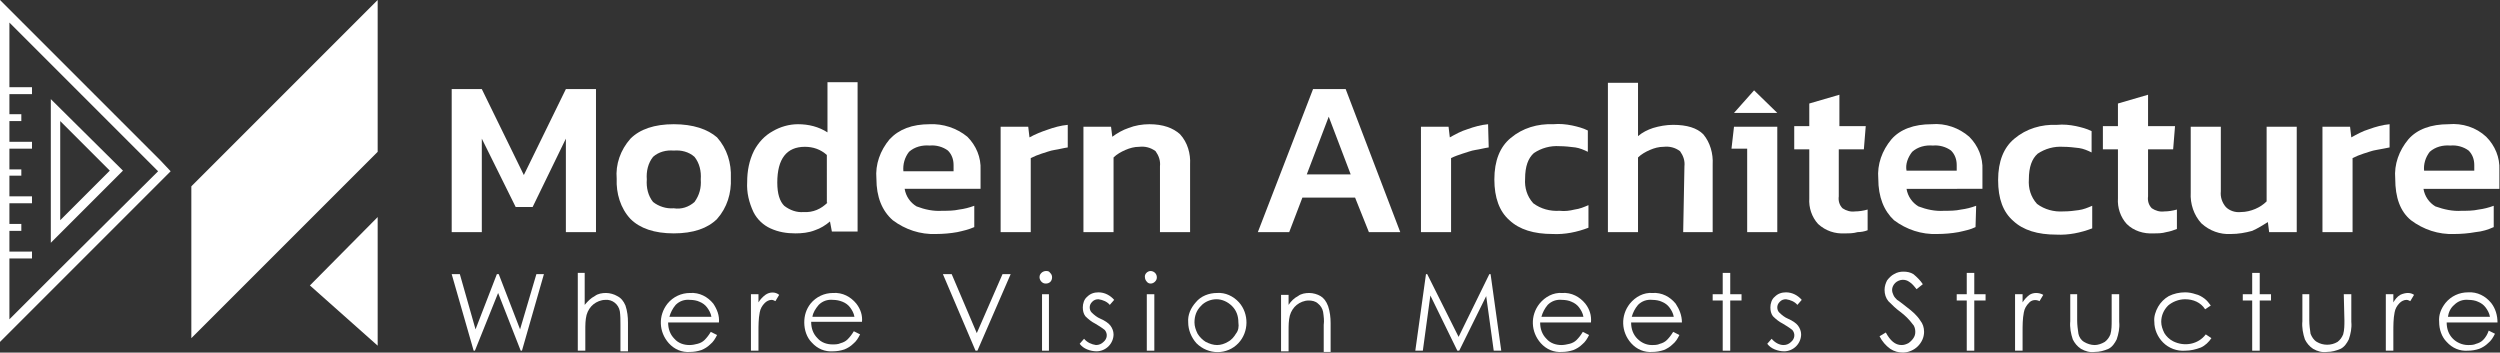 <?xml version="1.0" encoding="utf-8"?>
<!-- Generator: Adobe Illustrator 26.0.0, SVG Export Plug-In . SVG Version: 6.00 Build 0)  -->
<svg version="1.1" id="Layer_1" xmlns="http://www.w3.org/2000/svg" xmlns:xlink="http://www.w3.org/1999/xlink" x="0px" y="0px"
	 viewBox="0 0 398.5 56.2" style="enable-background:new 0 0 398.5 56.2;" xml:space="preserve">
<rect x="0" y="0" width="398.5" height="56.2" fill="#333333" stroke="none"/>
<style type="text/css">
	.st0{fill:#FFFFFF;}
</style>
<g id="Layer_2_00000114060436409897054810000015859333086797504898_">
	<g id="Layer_1-2">
		<polygon class="st0" points="60.2,0 30.5,29.7 30.5,53.9 60.2,24.2 		"/>
		<polygon class="st0" points="60.2,34.6 49.4,45.5 60.2,55.1 		"/>
		<path class="st0" d="M25.6,25.6L1.5,1.5L0,0v54.5l27.2-27.2L25.6,25.6z M9.5,42.9l-8,8v-9.7h3.6v-1.1H1.5v-3.3h1.9v-1.1H1.5v-3.3
			h3.6v-1.1H1.5v-3.3h1.9V27H1.5v-3.3h3.6v-1.1H1.5v-3.3h1.9v-1.1H1.5V15h3.6v-1.1H1.5V3.6l23.1,23.1l0.6,0.6L9.5,42.9z"/>
		<path class="st0" d="M8.1,38.7l11.5-11.5L8.1,15.8V38.7z M9.6,19.3l7.9,7.9l-7.9,7.9V19.3z"/>
		<polygon class="st0" points="83.5,27.9 76.8,14.2 72,14.2 72,37 76.8,37 76.8,22.1 82.2,33 84.9,33 90.2,22.1 90.2,37 95,37 
			95,14.2 90.2,14.2 		"/>
		<path class="st0" d="M107.4,19.8c-3.1,0-5.4,0.8-6.9,2.3c-1.6,1.8-2.4,4.1-2.2,6.4c-0.1,2.3,0.6,4.7,2.2,6.4
			c1.5,1.5,3.8,2.3,6.9,2.3s5.4-0.8,6.9-2.3c1.6-1.8,2.3-4.1,2.2-6.5c0.1-2.4-0.6-4.7-2.2-6.5C112.8,20.6,110.5,19.8,107.4,19.8z
			 M110.7,32.2c-0.9,0.8-2.1,1.2-3.3,1c-1.2,0.1-2.4-0.3-3.3-1c-0.8-1-1.1-2.3-1-3.6c-0.1-1.3,0.2-2.6,1-3.6c0.9-0.8,2.1-1.1,3.3-1
			c1.2-0.1,2.4,0.2,3.3,1c0.8,1,1.1,2.3,1,3.6C111.8,29.9,111.5,31.1,110.7,32.2z"/>
		<path class="st0" d="M131.9,21.1c-1.4-0.9-3-1.3-4.7-1.3c-1.4,0-2.8,0.4-4,1.1c-1.3,0.7-2.3,1.8-3,3.1c-0.8,1.6-1.1,3.3-1.1,5
			c-0.1,1.7,0.3,3.3,1,4.8c0.6,1.2,1.6,2.1,2.7,2.6c1.3,0.6,2.6,0.8,4,0.8c1,0,2.1-0.1,3.1-0.5c0.9-0.3,1.7-0.8,2.4-1.4l0.3,1.6h4.1
			V13.1h-4.8V21.1z M131.9,32.3c-1,1-2.3,1.6-3.8,1.5c-1.1,0.1-2.2-0.3-3.1-1c-0.7-0.7-1.1-1.9-1.1-3.7c0-3.8,1.5-5.7,4.4-5.7
			c1.3,0,2.5,0.4,3.5,1.3V32.3z"/>
		<path class="st0" d="M148.2,19.8c-2.8,0-4.9,0.8-6.4,2.4c-1.5,1.8-2.3,4-2.1,6.3c0,2.9,0.9,5.1,2.6,6.6c2,1.5,4.4,2.3,6.9,2.2
			c1.1,0,2.3-0.1,3.4-0.3c0.9-0.2,1.8-0.4,2.7-0.8v-3.4c-0.8,0.3-1.6,0.5-2.4,0.6c-0.9,0.2-1.8,0.2-2.7,0.2
			c-1.4,0.1-2.8-0.2-4.1-0.7c-1-0.6-1.7-1.6-1.9-2.8h12.1v-3c0.1-2-0.7-3.9-2.1-5.3C152.5,20.4,150.3,19.7,148.2,19.8z M152,27.3h-8
			c-0.1-1.1,0.2-2.2,0.9-3.1c0.9-0.8,2.1-1.1,3.3-1c1-0.1,2.1,0.2,2.9,0.8c0.6,0.6,0.9,1.4,0.9,2.3L152,27.3z"/>
		<path class="st0" d="M164.1,21.9l-0.2-1.7h-4.4V37h4.8V25.2c0.6-0.3,1.1-0.5,1.7-0.7c0.7-0.2,1.4-0.5,2.1-0.6s1.4-0.3,2.1-0.4
			v-3.6c-1.1,0.1-2.2,0.4-3.3,0.8C166,21,165,21.4,164.1,21.9z"/>
		<path class="st0" d="M183.2,19.8c-1.1,0-2.3,0.2-3.3,0.6c-0.9,0.3-1.8,0.8-2.6,1.4l-0.2-1.6h-4.4V37h4.8V25.1
			c0.5-0.5,1.2-0.9,1.9-1.2c0.7-0.3,1.4-0.5,2.2-0.5c0.9-0.1,1.8,0.1,2.6,0.7c0.5,0.7,0.8,1.5,0.7,2.4V37h4.8V26.2
			c0.1-1.7-0.4-3.5-1.6-4.8C187,20.4,185.4,19.8,183.2,19.8z"/>
		<path class="st0" d="M214.5,14.2h-5.2L200.5,37h5l2.1-5.5h8.4l2.2,5.5h5L214.5,14.2z M208.3,27.8l3.5-9.2l3.5,9.2H208.3z"/>
		<path class="st0" d="M237.2,19.8c-1.1,0.1-2.2,0.4-3.3,0.8c-1,0.3-1.9,0.8-2.8,1.3l-0.2-1.7h-4.4V37h4.8V25.2
			c0.6-0.3,1.2-0.5,1.8-0.7c0.7-0.2,1.4-0.5,2.1-0.6s1.4-0.3,2.1-0.4L237.2,19.8z"/>
		<path class="st0" d="M253.2,32.7c-0.7,0.3-1.4,0.6-2.2,0.7c-0.8,0.2-1.6,0.3-2.4,0.2c-1.5,0.1-3-0.3-4.2-1.2
			c-1-1.1-1.4-2.5-1.3-3.9c0-2,0.5-3.3,1.4-4.1c1.2-0.8,2.6-1.2,4.1-1.1c0.8,0,1.7,0.1,2.5,0.2c0.7,0.1,1.4,0.4,2,0.7v-3.4
			c-0.8-0.4-1.6-0.6-2.5-0.8c-1-0.2-2-0.3-3-0.2c-2.5-0.1-4.9,0.6-6.8,2.2c-1.7,1.4-2.6,3.6-2.6,6.6c0,2.9,0.8,5.1,2.4,6.5
			c1.6,1.5,3.9,2.2,6.9,2.2c1.9,0.1,3.9-0.3,5.7-1V32.7z"/>
		<path class="st0" d="M268.3,37h4.7V26.2c0.1-1.7-0.4-3.5-1.5-4.8c-1-1-2.6-1.5-4.8-1.5c-1.1,0-2.2,0.2-3.2,0.5
			c-0.9,0.3-1.7,0.7-2.4,1.3v-8.5h-4.8V37h4.8V25.1c0.5-0.5,1.2-0.9,1.9-1.2c0.7-0.3,1.4-0.5,2.2-0.5c0.9-0.1,1.8,0.1,2.6,0.7
			c0.5,0.7,0.8,1.5,0.7,2.4L268.3,37z"/>
		<polygon class="st0" points="283.3,37 283.3,20.2 276.4,20.2 276,23.7 278.5,23.7 278.5,37 		"/>
		<path class="st0" d="M297.7,36.7v-3.3c-0.7,0.2-1.4,0.3-2,0.3c-0.7,0.1-1.4-0.1-2-0.5c-0.5-0.5-0.7-1.2-0.6-1.9v-7.5h4l0.3-3.7
			h-4.2v-5l-4.8,1.4v3.6h-2.4v3.7h2.4v7.8c-0.1,1.5,0.4,3,1.4,4.1c1.2,1.1,2.7,1.6,4.3,1.5c0.7,0,1.3,0,2-0.2
			C296.6,37,297.2,36.9,297.7,36.7z"/>
		<path class="st0" d="M315,32.8c-0.8,0.3-1.6,0.5-2.4,0.6c-0.9,0.2-1.8,0.2-2.7,0.2c-1.4,0.1-2.8-0.2-4.1-0.7
			c-1-0.6-1.7-1.6-1.9-2.8H316v-3c0.1-2-0.7-3.9-2.1-5.3c-1.6-1.4-3.8-2.2-6-2c-2.8,0-5,0.8-6.4,2.4c-1.5,1.8-2.3,4-2.1,6.3
			c0,2.9,0.9,5.1,2.5,6.6c2,1.5,4.4,2.3,6.9,2.2c1.1,0,2.3-0.1,3.4-0.3c0.9-0.2,1.9-0.4,2.7-0.8L315,32.8z M304.8,24.2
			c0.9-0.8,2.1-1.1,3.3-1c1-0.1,2.1,0.2,2.9,0.8c0.6,0.6,0.9,1.4,0.9,2.3v0.9h-8C303.7,26.2,304.1,25.1,304.8,24.2L304.8,24.2z"/>
		<path class="st0" d="M328.9,33.7c-1.5,0.1-3-0.3-4.2-1.2c-1-1.1-1.4-2.5-1.3-3.9c0-2,0.5-3.3,1.4-4.1c1.2-0.8,2.6-1.2,4.1-1.1
			c0.8,0,1.7,0.1,2.5,0.2c0.7,0.1,1.4,0.4,2,0.7v-3.4c-0.8-0.4-1.6-0.6-2.5-0.8c-1-0.2-2-0.3-3-0.2c-2.5-0.1-4.9,0.6-6.8,2.2
			c-1.7,1.4-2.6,3.6-2.6,6.6s0.8,5.1,2.4,6.5c1.6,1.5,3.9,2.2,6.9,2.2c1.9,0.1,3.9-0.3,5.7-1v-3.6c-0.7,0.3-1.4,0.6-2.2,0.7
			C330.6,33.6,329.8,33.7,328.9,33.7z"/>
		<path class="st0" d="M347,33.4c-0.7,0.2-1.4,0.3-2,0.3c-0.7,0.1-1.4-0.1-2-0.5c-0.5-0.5-0.7-1.2-0.6-1.9v-7.5h4l0.3-3.7h-4.3v-5
			l-4.8,1.4v3.6h-2.4v3.7h2.4v7.8c-0.1,1.5,0.4,3,1.4,4.1c1.1,1.1,2.7,1.6,4.3,1.5c0.7,0,1.3,0,2-0.2c0.6-0.1,1.2-0.3,1.7-0.5
			L347,33.4z"/>
		<path class="st0" d="M361.5,35.4l0.2,1.6h4.4V20.2h-4.8v11.9c-0.5,0.5-1.1,0.9-1.8,1.2c-0.7,0.3-1.5,0.5-2.3,0.5
			c-0.9,0.1-1.8-0.2-2.4-0.8c-0.6-0.7-0.9-1.6-0.8-2.5V20.2h-4.8v10.5c-0.1,1.8,0.5,3.6,1.7,4.9c1.3,1.2,3,1.8,4.7,1.7
			c1.2,0,2.3-0.2,3.4-0.5C359.9,36.4,360.7,35.9,361.5,35.4z"/>
		<path class="st0" d="M380.9,19.8c-1.1,0.1-2.2,0.4-3.3,0.8c-1,0.3-1.9,0.8-2.8,1.3l-0.2-1.7h-4.4V37h4.8V25.2
			c0.6-0.3,1.1-0.5,1.7-0.7c0.7-0.2,1.4-0.5,2.1-0.6s1.5-0.3,2.1-0.4V19.8z"/>
		<path class="st0" d="M397.5,36.2v-3.4c-0.8,0.3-1.6,0.5-2.4,0.6c-0.9,0.2-1.8,0.2-2.7,0.2c-1.4,0.1-2.8-0.2-4.2-0.7
			c-1-0.6-1.7-1.6-1.9-2.8h12.1v-3c0.1-2-0.7-3.9-2.1-5.3c-1.6-1.5-3.8-2.2-6-2c-2.8,0-5,0.8-6.4,2.4c-1.5,1.8-2.3,4-2.1,6.3
			c0,3,0.8,5.2,2.5,6.6c2,1.5,4.4,2.3,6.9,2.2c1.1,0,2.3-0.1,3.4-0.3C395.7,36.9,396.6,36.6,397.5,36.2z M387.3,24.2
			c0.9-0.8,2.1-1.1,3.3-1c1-0.1,2.1,0.2,2.9,0.8c0.6,0.6,0.9,1.4,0.9,2.3v0.9h-8C386.3,26.2,386.6,25.1,387.3,24.2L387.3,24.2z"/>
		<polygon class="st0" points="283.3,18 279.6,14.4 276.4,18 		"/>
		<polygon class="st0" points="82.9,52.5 79.5,43.7 79.2,43.7 75.8,52.5 73.3,43.7 72,43.7 75.5,55.9 75.7,55.9 79.4,46.7 83,55.9 
			83.2,55.9 86.7,43.7 85.5,43.7 		"/>
		<path class="st0" d="M98.4,47.2c-0.5-0.3-1.2-0.5-1.8-0.5c-0.6,0-1.3,0.1-1.8,0.5c-0.6,0.3-1.1,0.8-1.6,1.4v-5.1h-1.1v12.4h1.2
			v-3.3c0-0.8,0-1.6,0.2-2.4c0.2-0.7,0.6-1.3,1.1-1.7c0.5-0.4,1.2-0.7,1.9-0.7c1.1-0.1,2.1,0.7,2.3,1.8c0.1,0.7,0.1,1.4,0.1,2.1v4.3
			h1.2v-4.6c0-0.9-0.1-1.8-0.4-2.7C99.4,48,99,47.5,98.4,47.2z"/>
		<path class="st0" d="M113.7,48.4c-0.9-1.1-2.2-1.8-3.7-1.7c-1.4,0-2.7,0.6-3.6,1.7c-1.5,1.9-1.4,4.5,0.2,6.3
			c0.9,1,2.1,1.5,3.4,1.4c0.6,0,1.2-0.1,1.8-0.3c0.5-0.2,1-0.5,1.4-0.9c0.5-0.4,0.8-0.9,1.1-1.5l-1-0.5c-0.3,0.5-0.6,0.9-1,1.3
			c-0.3,0.3-0.7,0.5-1.1,0.6c-0.4,0.1-0.8,0.2-1.3,0.2c-0.9,0-1.8-0.3-2.4-1c-0.7-0.7-1-1.6-1-2.6h8.1
			C114.7,50.3,114.3,49.3,113.7,48.4z M106.7,50.5c0.2-0.7,0.5-1.3,1-1.9c0.6-0.6,1.4-0.9,2.3-0.8c0.5,0,1.1,0.1,1.5,0.3
			c0.5,0.2,0.9,0.5,1.2,0.9c0.3,0.4,0.6,0.9,0.7,1.5H106.7z"/>
		<path class="st0" d="M122,47c-0.4,0.3-0.8,0.7-1.1,1.2v-1.3h-1.2v9h1.2v-3c0-1,0-2.1,0.2-3.1c0.1-0.6,0.4-1.1,0.8-1.5
			c0.3-0.3,0.7-0.5,1.1-0.5c0.2,0,0.4,0.1,0.6,0.2l0.6-1C123.6,46.5,122.7,46.5,122,47z"/>
		<path class="st0" d="M136.5,48.4c-0.9-1.1-2.2-1.8-3.7-1.7c-1.4,0-2.7,0.6-3.6,1.7c-0.7,0.9-1,1.9-1,3c0,1.2,0.4,2.4,1.2,3.2
			c0.9,1,2.1,1.5,3.4,1.4c0.6,0,1.2-0.1,1.8-0.3c0.5-0.2,1-0.5,1.4-0.9c0.5-0.4,0.8-0.9,1.1-1.5l-1-0.5c-0.3,0.5-0.6,0.9-1,1.3
			c-0.3,0.3-0.7,0.5-1.1,0.6c-0.4,0.2-0.9,0.2-1.3,0.2c-0.9,0-1.8-0.3-2.4-1c-0.7-0.7-1-1.6-1-2.6h8.1
			C137.5,50.3,137.2,49.3,136.5,48.4z M129.5,50.5c0.1-0.7,0.5-1.3,1-1.9c0.6-0.6,1.4-0.9,2.3-0.8c0.5,0,1,0.1,1.5,0.3
			c0.5,0.2,0.9,0.5,1.2,0.9c0.3,0.4,0.6,0.9,0.7,1.5H129.5z"/>
		<polygon class="st0" points="155.7,53.1 151.7,43.7 150.3,43.7 155.5,55.9 155.8,55.9 161.1,43.7 159.8,43.7 		"/>
		<rect x="166.1" y="46.9" class="st0" width="1.1" height="9"/>
		<path class="st0" d="M166.7,43.2c-0.2,0-0.5,0.1-0.7,0.3c-0.2,0.2-0.3,0.4-0.3,0.7c0,0.2,0.1,0.5,0.3,0.7c0.2,0.2,0.4,0.3,0.7,0.3
			c0.6,0,1-0.4,1-1c0-0.3-0.1-0.5-0.3-0.7C167.2,43.2,167,43.2,166.7,43.2z"/>
		<path class="st0" d="M175.4,50.8c-0.5-0.2-1-0.6-1.4-1c-0.2-0.2-0.3-0.5-0.3-0.8c0-0.3,0.1-0.6,0.4-0.9c0.3-0.3,0.6-0.4,1-0.4
			c0.7,0.1,1.4,0.4,1.8,0.9l0.7-0.8c-0.6-0.7-1.5-1.2-2.5-1.2c-0.7,0-1.3,0.2-1.8,0.7c-0.5,0.4-0.7,1.1-0.7,1.7c0,0.5,0.1,1,0.4,1.4
			c0.5,0.5,1,0.9,1.6,1.2c0.5,0.3,1,0.6,1.5,1c0.5,0.6,0.4,1.4-0.2,1.9l0,0c-0.3,0.3-0.7,0.5-1.2,0.5c-0.7-0.1-1.4-0.4-1.9-1
			l-0.7,0.8c0.3,0.4,0.7,0.7,1.2,0.9c0.5,0.2,1,0.3,1.5,0.3c0.7,0,1.4-0.3,1.9-0.8c0.5-0.5,0.8-1.2,0.8-1.9c0-0.5-0.2-1-0.5-1.4
			C176.7,51.5,176.1,51.1,175.4,50.8z"/>
		<path class="st0" d="M183.4,43.2c-0.5,0-1,0.5-0.9,1c0,0.2,0.1,0.5,0.3,0.7c0.3,0.4,0.9,0.4,1.3,0c0,0,0,0,0,0
			c0.2-0.2,0.3-0.4,0.3-0.7C184.4,43.6,183.9,43.2,183.4,43.2L183.4,43.2z"/>
		<rect x="182.8" y="46.9" class="st0" width="1.2" height="9"/>
		<path class="st0" d="M194,46.7c-1.3,0-2.6,0.5-3.4,1.5c-0.8,0.9-1.3,2-1.2,3.2c0,1.2,0.5,2.4,1.3,3.3c1.9,1.9,4.9,1.9,6.7,0
			c0,0,0,0,0,0c1.7-1.8,1.7-4.7,0.1-6.5C196.6,47.2,195.3,46.6,194,46.7z M197,53.2c-0.3,0.5-0.7,1-1.3,1.3
			c-0.5,0.3-1.1,0.5-1.7,0.5c-0.6,0-1.2-0.2-1.8-0.5c-0.5-0.3-1-0.8-1.3-1.3c-0.3-0.6-0.5-1.2-0.5-1.8c0-1,0.3-1.9,1-2.6
			c0.6-0.7,1.6-1.1,2.5-1.1c0.9,0,1.8,0.4,2.5,1.1c0.7,0.7,1,1.6,1,2.6C197.5,52.1,197.4,52.7,197,53.2L197,53.2z"/>
		<path class="st0" d="M210.5,47.2c-0.5-0.3-1.2-0.5-1.8-0.5c-0.6,0-1.3,0.1-1.8,0.5c-0.6,0.3-1.1,0.8-1.5,1.4v-1.6h-1.2v9h1.2v-3.3
			c0-0.8,0-1.6,0.2-2.4c0.2-0.7,0.6-1.3,1.1-1.7c0.5-0.4,1.2-0.7,1.9-0.7c0.5,0,1.1,0.1,1.5,0.5c0.4,0.3,0.7,0.8,0.8,1.3
			c0.1,0.7,0.2,1.4,0.1,2.1v4.3h1.1v-4.6c0-0.9-0.1-1.8-0.4-2.7C211.4,48,211,47.5,210.5,47.2z"/>
		<polygon class="st0" points="237.4,43.7 232.5,53.7 227.5,43.7 227.3,43.7 225.6,55.9 226.8,55.9 228,47.1 232.3,55.9 232.6,55.9 
			236.9,47.2 238.1,55.9 239.3,55.9 237.6,43.7 		"/>
		<path class="st0" d="M252.7,48.4c-0.9-1.1-2.2-1.8-3.7-1.7c-1.4-0.1-2.7,0.6-3.6,1.7c-1.5,1.9-1.4,4.5,0.2,6.3
			c0.9,1,2.1,1.5,3.4,1.4c0.6,0,1.2-0.1,1.8-0.3c0.5-0.2,1-0.5,1.4-0.9c0.5-0.4,0.8-0.9,1.1-1.5l-1-0.5c-0.3,0.5-0.6,0.9-1,1.3
			c-0.3,0.3-0.7,0.5-1.1,0.6c-0.4,0.1-0.9,0.2-1.3,0.2c-0.9,0-1.8-0.3-2.4-1c-0.7-0.7-1-1.6-1-2.6h8.1
			C253.7,50.3,253.4,49.3,252.7,48.4z M245.7,50.5c0.2-0.7,0.5-1.3,1-1.9c0.6-0.6,1.4-0.9,2.3-0.8c0.5,0,1.1,0.1,1.5,0.3
			c0.5,0.2,0.9,0.5,1.2,0.9c0.3,0.4,0.6,0.9,0.7,1.5H245.7z"/>
		<path class="st0" d="M267.1,48.4c-0.9-1.1-2.2-1.8-3.7-1.7c-1.4-0.1-2.7,0.6-3.6,1.7c-1.5,1.9-1.4,4.5,0.2,6.3
			c0.9,1,2.1,1.5,3.4,1.4c0.6,0,1.2-0.1,1.8-0.3c0.5-0.2,1-0.5,1.4-0.9c0.5-0.4,0.8-0.9,1.1-1.5l-1-0.5c-0.3,0.5-0.6,0.9-1,1.3
			c-0.3,0.3-0.7,0.5-1.1,0.6c-0.4,0.2-0.9,0.2-1.3,0.2c-0.9,0-1.7-0.4-2.3-1c-0.7-0.7-1-1.6-1-2.6h8.1
			C268.1,50.3,267.7,49.3,267.1,48.4z M260.1,50.5c0.2-0.7,0.5-1.3,1-1.9c0.6-0.6,1.4-0.9,2.3-0.8c0.5,0,1.1,0.1,1.5,0.3
			c0.5,0.2,0.9,0.5,1.2,0.9c0.3,0.4,0.6,0.9,0.7,1.5H260.1z"/>
		<polygon class="st0" points="275.8,43.5 274.6,43.5 274.6,46.9 273,46.9 273,47.9 274.6,47.9 274.6,55.9 275.8,55.9 275.8,47.9 
			277.6,47.9 277.6,46.9 275.8,46.9 		"/>
		<path class="st0" d="M285,50.8c-0.5-0.2-1-0.6-1.4-1c-0.2-0.2-0.3-0.5-0.3-0.8c0-0.3,0.1-0.6,0.4-0.9c0.3-0.3,0.6-0.4,1-0.4
			c0.7,0.1,1.4,0.4,1.8,0.9l0.7-0.8c-0.6-0.7-1.5-1.2-2.5-1.2c-0.7,0-1.3,0.2-1.8,0.7c-0.5,0.4-0.7,1.1-0.7,1.7c0,0.5,0.1,1,0.4,1.4
			c0.5,0.5,1,0.9,1.6,1.2c0.5,0.3,1,0.6,1.5,1c0.5,0.6,0.4,1.4-0.2,1.9l0,0c-0.3,0.3-0.7,0.5-1.2,0.5c-0.7,0-1.4-0.4-1.9-1l-0.7,0.8
			c0.3,0.4,0.7,0.7,1.2,0.9c0.5,0.2,1,0.3,1.5,0.3c0.7,0,1.4-0.3,1.9-0.8c0.5-0.5,0.8-1.2,0.8-1.9c0-0.5-0.2-1-0.5-1.4
			C286.3,51.5,285.7,51.1,285,50.8z"/>
		<path class="st0" d="M304,49c-0.9-0.7-1.4-1.1-1.6-1.2c-0.2-0.2-0.5-0.5-0.6-0.8c-0.1-0.2-0.2-0.5-0.2-0.8c0-0.4,0.2-0.8,0.5-1.1
			c0.3-0.3,0.8-0.5,1.2-0.5c0.4,0,0.7,0.1,1,0.3c0.5,0.3,0.8,0.7,1.2,1.2l1-0.8c-0.4-0.6-0.9-1.1-1.5-1.6c-0.5-0.3-1-0.4-1.6-0.4
			c-0.5,0-1,0.1-1.5,0.4c-0.4,0.2-0.8,0.6-1.1,1c-0.2,0.4-0.4,0.9-0.4,1.5c0,0.7,0.2,1.3,0.6,1.8c0.6,0.6,1.2,1.2,1.9,1.7
			c0.8,0.6,1.4,1.2,2,2c0.3,0.3,0.4,0.8,0.4,1.2c0,0.4-0.1,0.7-0.3,1c-0.2,0.3-0.5,0.6-0.8,0.8c-0.4,0.2-0.7,0.3-1.1,0.3
			c-1,0-1.8-0.7-2.5-2l-1,0.6c0.4,0.8,1,1.5,1.7,2c0.6,0.4,1.3,0.6,2,0.6c0.9,0,1.8-0.4,2.4-1c0.6-0.6,1-1.4,1-2.3
			c0-0.7-0.2-1.3-0.6-1.8C305.6,50.3,304.8,49.6,304,49z"/>
		<polygon class="st0" points="314.7,43.5 313.5,43.5 313.5,46.9 311.9,46.9 311.9,47.9 313.5,47.9 313.5,55.9 314.7,55.9 
			314.7,47.9 316.5,47.9 316.5,46.9 314.7,46.9 		"/>
		<path class="st0" d="M323.5,47c-0.4,0.3-0.8,0.7-1.1,1.2v-1.3h-1.2v9h1.2v-3c0-1,0-2.1,0.2-3.1c0.1-0.6,0.4-1.1,0.8-1.5
			c0.4-0.5,1.1-0.6,1.7-0.3l0.6-1C325,46.6,324.1,46.6,323.5,47L323.5,47z"/>
		<path class="st0" d="M336.6,51.1c0,0.7,0,1.5-0.2,2.2c-0.2,0.5-0.5,0.9-0.9,1.2c-0.5,0.3-1.1,0.5-1.6,0.5c-0.6,0-1.2-0.2-1.7-0.5
			c-0.5-0.3-0.8-0.8-0.9-1.3c-0.1-0.7-0.2-1.4-0.2-2.1v-4.2h-1.1v4.3c-0.1,1,0.1,2,0.4,2.9c0.3,0.6,0.7,1.1,1.3,1.5
			c0.7,0.4,1.4,0.6,2.2,0.5c0.8,0,1.5-0.2,2.2-0.5c0.6-0.3,1-0.9,1.3-1.5c0.3-0.9,0.5-1.8,0.4-2.8v-4.4h-1.2L336.6,51.1z"/>
		<path class="st0" d="M348.3,47.7c1.3,0,2.5,0.5,3.2,1.6l0.9-0.6c-0.3-0.4-0.6-0.8-1-1.1c-0.4-0.3-0.9-0.6-1.4-0.7
			c-0.6-0.2-1.1-0.3-1.7-0.3c-0.9,0-1.8,0.2-2.6,0.6c-0.7,0.4-1.3,1-1.7,1.7c-0.4,0.7-0.7,1.6-0.6,2.4c0,1.2,0.5,2.4,1.4,3.3
			c0.9,0.9,2.2,1.4,3.5,1.3c0.9,0,1.7-0.2,2.5-0.5c0.7-0.3,1.3-0.9,1.7-1.5l-0.9-0.6c-1.2,1.6-3.4,2-5.2,1.1
			c-0.6-0.3-1.1-0.8-1.4-1.3c-0.3-0.6-0.5-1.2-0.5-1.8c0-1,0.4-1.9,1.1-2.6C346.3,48.1,347.3,47.7,348.3,47.7z"/>
		<polygon class="st0" points="360.2,43.5 359,43.5 359,46.9 357.5,46.9 357.5,47.9 359,47.9 359,55.9 360.2,55.9 360.2,47.9 
			362,47.9 362,46.9 360.2,46.9 		"/>
		<path class="st0" d="M373.7,51.1c0,0.7,0,1.5-0.2,2.2c-0.2,0.5-0.5,0.9-0.9,1.2c-1,0.6-2.3,0.6-3.3,0c-0.5-0.3-0.8-0.8-1-1.3
			c-0.1-0.7-0.2-1.4-0.2-2.1v-4.2H367v4.3c-0.1,1,0.1,2,0.4,2.9c0.3,0.6,0.7,1.1,1.3,1.5c0.7,0.4,1.4,0.6,2.2,0.5
			c0.8,0,1.5-0.2,2.2-0.5c0.6-0.3,1-0.9,1.3-1.5c0.3-0.9,0.5-1.8,0.4-2.8v-4.4h-1.2L373.7,51.1z"/>
		<path class="st0" d="M382.6,47c-0.5,0.3-0.8,0.7-1.1,1.2v-1.3h-1.2v9h1.2v-3c0-1,0-2.1,0.2-3.1c0.1-0.6,0.4-1.1,0.8-1.5
			c0.3-0.3,0.7-0.5,1.1-0.5c0.2,0,0.4,0.1,0.6,0.2l0.6-1c-0.3-0.2-0.6-0.3-1-0.3C383.5,46.7,383,46.8,382.6,47z"/>
		<path class="st0" d="M395.8,54.2c-0.3,0.3-0.7,0.5-1.1,0.6c-0.4,0.2-0.9,0.2-1.3,0.2c-0.9,0-1.8-0.4-2.4-1c-0.7-0.7-1-1.6-1-2.6
			h8.1c0-1.1-0.3-2.2-1-3.1c-0.9-1.1-2.2-1.8-3.7-1.7c-1.4,0-2.7,0.6-3.6,1.7c-0.7,0.9-1.1,1.9-1,3c0,1.2,0.4,2.4,1.2,3.2
			c0.9,1,2.1,1.5,3.4,1.4c0.6,0,1.2-0.1,1.8-0.3c0.5-0.2,1-0.5,1.4-0.9c0.5-0.4,0.8-0.9,1.1-1.5l-1-0.5
			C396.5,53.3,396.2,53.8,395.8,54.2z M391.2,48.6c0.6-0.6,1.4-0.9,2.3-0.8c0.5,0,1.1,0.1,1.5,0.3c0.5,0.2,0.9,0.5,1.2,0.9
			c0.3,0.4,0.6,0.9,0.7,1.5h-6.7C390.3,49.8,390.6,49.1,391.2,48.6L391.2,48.6z"/>
	</g>
</g>
</svg>
